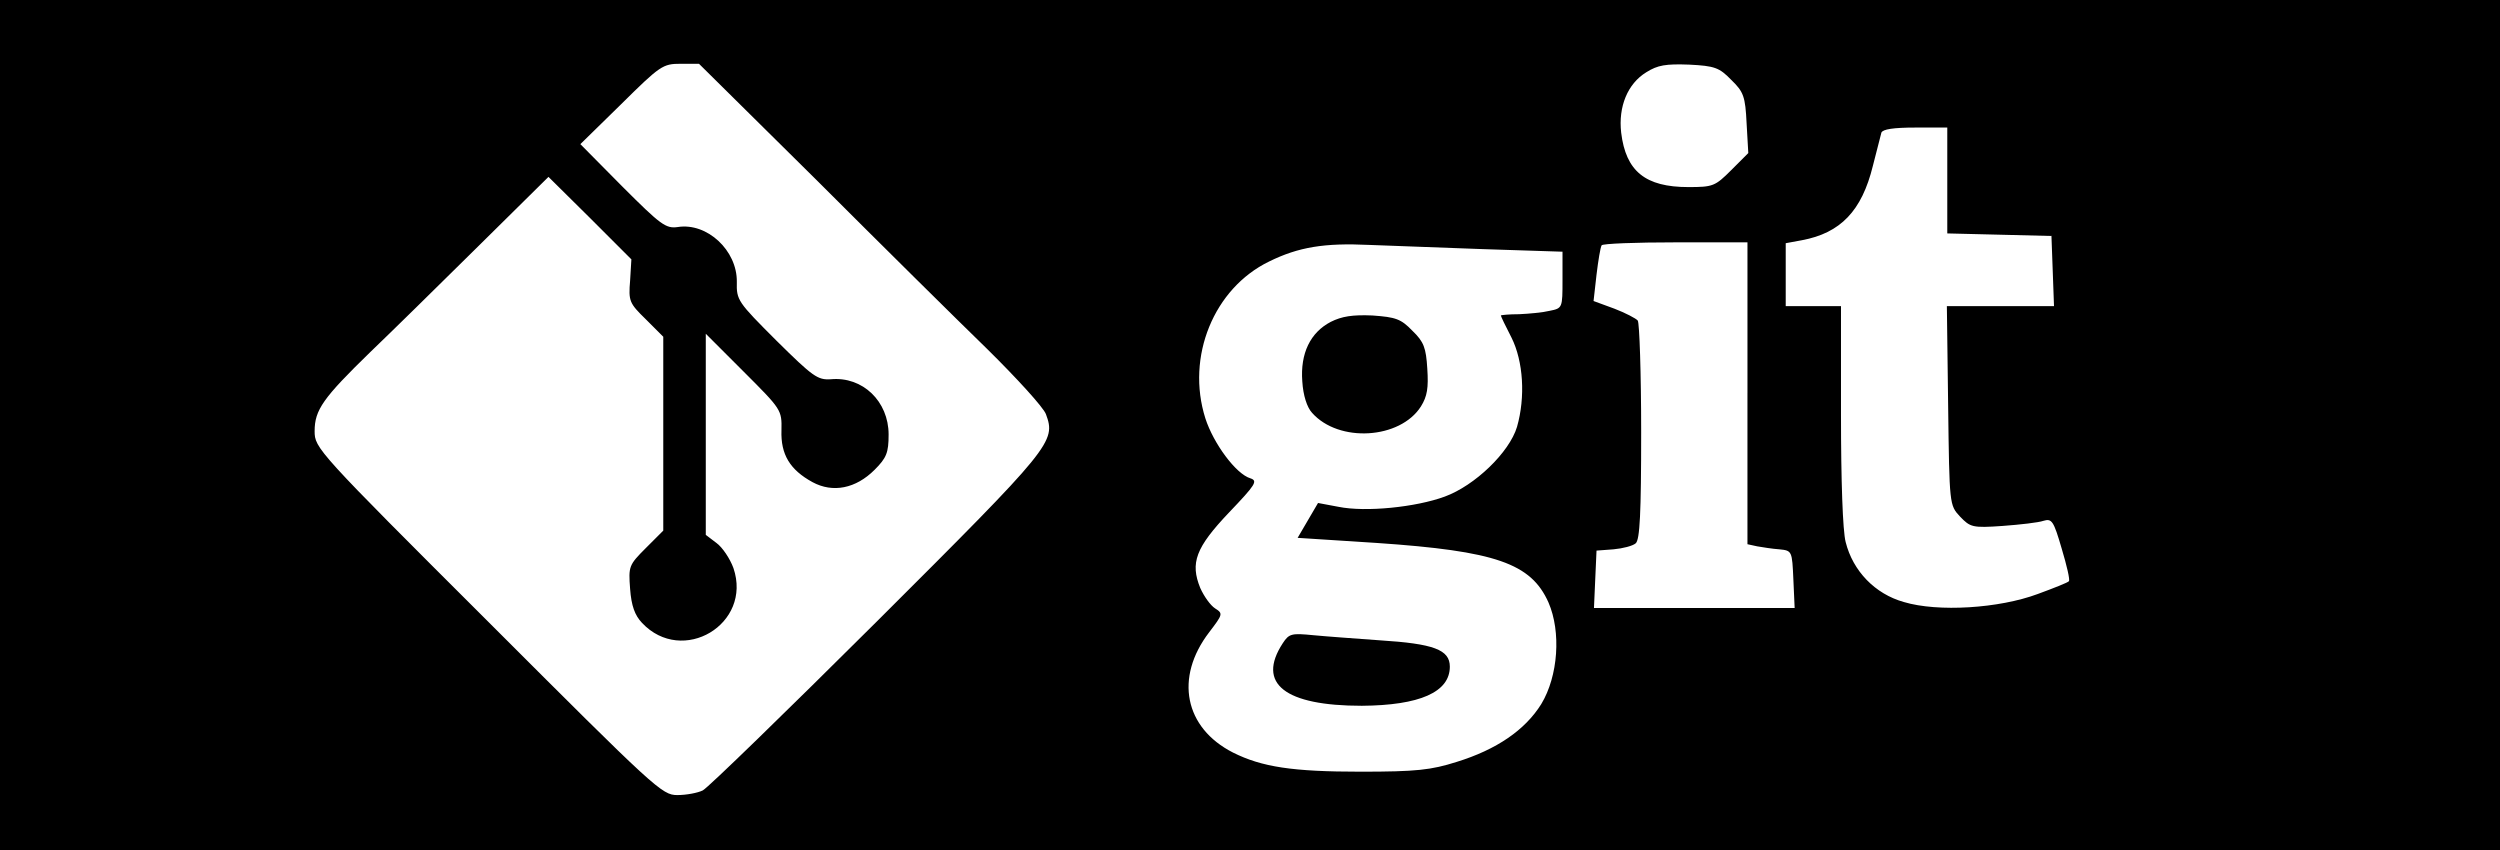 <?xml version="1.0" standalone="no"?>
<!DOCTYPE svg PUBLIC "-//W3C//DTD SVG 20010904//EN"
 "http://www.w3.org/TR/2001/REC-SVG-20010904/DTD/svg10.dtd">
<svg version="1.0" xmlns="http://www.w3.org/2000/svg"
 width="588pt" height="200pt" viewBox="0 0 588 200"
 preserveAspectRatio="xMidYMid meet">

<g transform="translate(0,200) scale(0.1,-0.1)"
fill="#000000" stroke="none">
<path d="M0 1000 l0 -1000 2940 0 2940 0 0 1000 0 1000 -2940 0 -2940 0 0
-1000z m1920 577 c151 -151 332 -330 402 -398 70 -69 132 -137 138 -153 24
-65 15 -76 -397 -487 -214 -213 -398 -392 -410 -398 -12 -6 -39 -11 -60 -11
-36 0 -51 14 -445 408 -403 402 -408 408 -408 448 0 50 20 78 131 186 46 44
159 155 252 247 l167 165 98 -97 97 -97 -3 -50 c-4 -48 -2 -53 37 -91 l41 -41
0 -228 0 -228 -41 -41 c-40 -40 -41 -43 -37 -96 3 -40 11 -62 28 -80 95 -101
260 -3 215 129 -8 22 -26 49 -40 59 l-25 19 0 236 0 237 89 -89 c89 -89 90
-90 89 -138 -2 -57 20 -93 73 -122 48 -26 102 -15 146 29 28 28 33 40 33 83 0
78 -61 137 -136 130 -31 -2 -42 6 -128 91 -91 91 -94 95 -93 138 1 74 -70 140
-139 129 -28 -4 -40 5 -130 95 l-99 100 96 94 c92 91 98 95 140 95 l43 0 276
-273z m2152 235 c29 -28 33 -39 36 -102 l4 -70 -40 -40 c-38 -38 -43 -40 -101
-40 -101 0 -147 37 -158 128 -7 61 15 115 59 142 27 17 46 20 101 18 60 -3 71
-7 99 -36z m508 -237 l0 -124 123 -3 122 -3 3 -82 3 -83 -126 0 -126 0 3 -234
c3 -234 3 -234 28 -261 24 -25 29 -27 100 -22 41 3 85 8 96 12 20 6 24 0 43
-65 12 -40 20 -74 17 -77 -2 -3 -35 -16 -73 -30 -91 -34 -235 -43 -315 -19
-68 19 -120 73 -137 141 -7 26 -11 146 -11 299 l0 256 -65 0 -65 0 0 74 0 74
38 7 c91 17 141 69 167 175 9 36 18 71 20 78 3 8 28 12 80 12 l75 0 0 -125z
m-1090 -161 l185 -6 0 -66 c0 -66 0 -67 -30 -73 -16 -4 -49 -7 -72 -8 -24 0
-43 -2 -43 -3 0 -2 11 -25 25 -52 28 -56 33 -140 13 -210 -18 -60 -99 -138
-170 -164 -68 -25 -186 -37 -250 -24 l-48 9 -24 -41 -24 -41 186 -12 c280 -19
363 -48 404 -140 30 -69 23 -173 -17 -239 -38 -61 -105 -107 -199 -136 -60
-19 -94 -23 -226 -23 -160 0 -232 11 -300 45 -114 58 -138 176 -56 283 32 42
33 44 14 56 -11 7 -26 28 -35 48 -24 59 -11 95 68 178 62 65 68 74 50 80 -34
10 -87 82 -106 141 -46 145 20 306 150 369 69 34 130 44 235 39 47 -2 168 -6
270 -10z m620 -339 l0 -355 23 -5 c12 -2 36 -6 52 -7 30 -3 30 -4 33 -71 l3
-67 -236 0 -236 0 3 68 3 67 40 3 c22 2 45 8 52 14 10 8 13 71 13 262 0 138
-4 256 -8 262 -4 5 -29 18 -55 28 l-49 18 7 62 c4 33 9 64 12 69 2 4 80 7 174
7 l169 0 0 -355z"/>
<path d="M3130 1243 c-48 -25 -72 -74 -67 -140 2 -33 11 -61 23 -74 63 -71
207 -62 256 15 15 24 18 44 15 89 -3 49 -8 63 -35 89 -27 28 -39 32 -94 36
-47 2 -72 -2 -98 -15z"/>
<path d="M3017 487 c-62 -95 5 -147 186 -147 136 1 207 32 207 92 0 40 -38 54
-165 62 -55 4 -125 9 -156 12 -51 5 -57 4 -72 -19z"/>
</g>
</svg>
